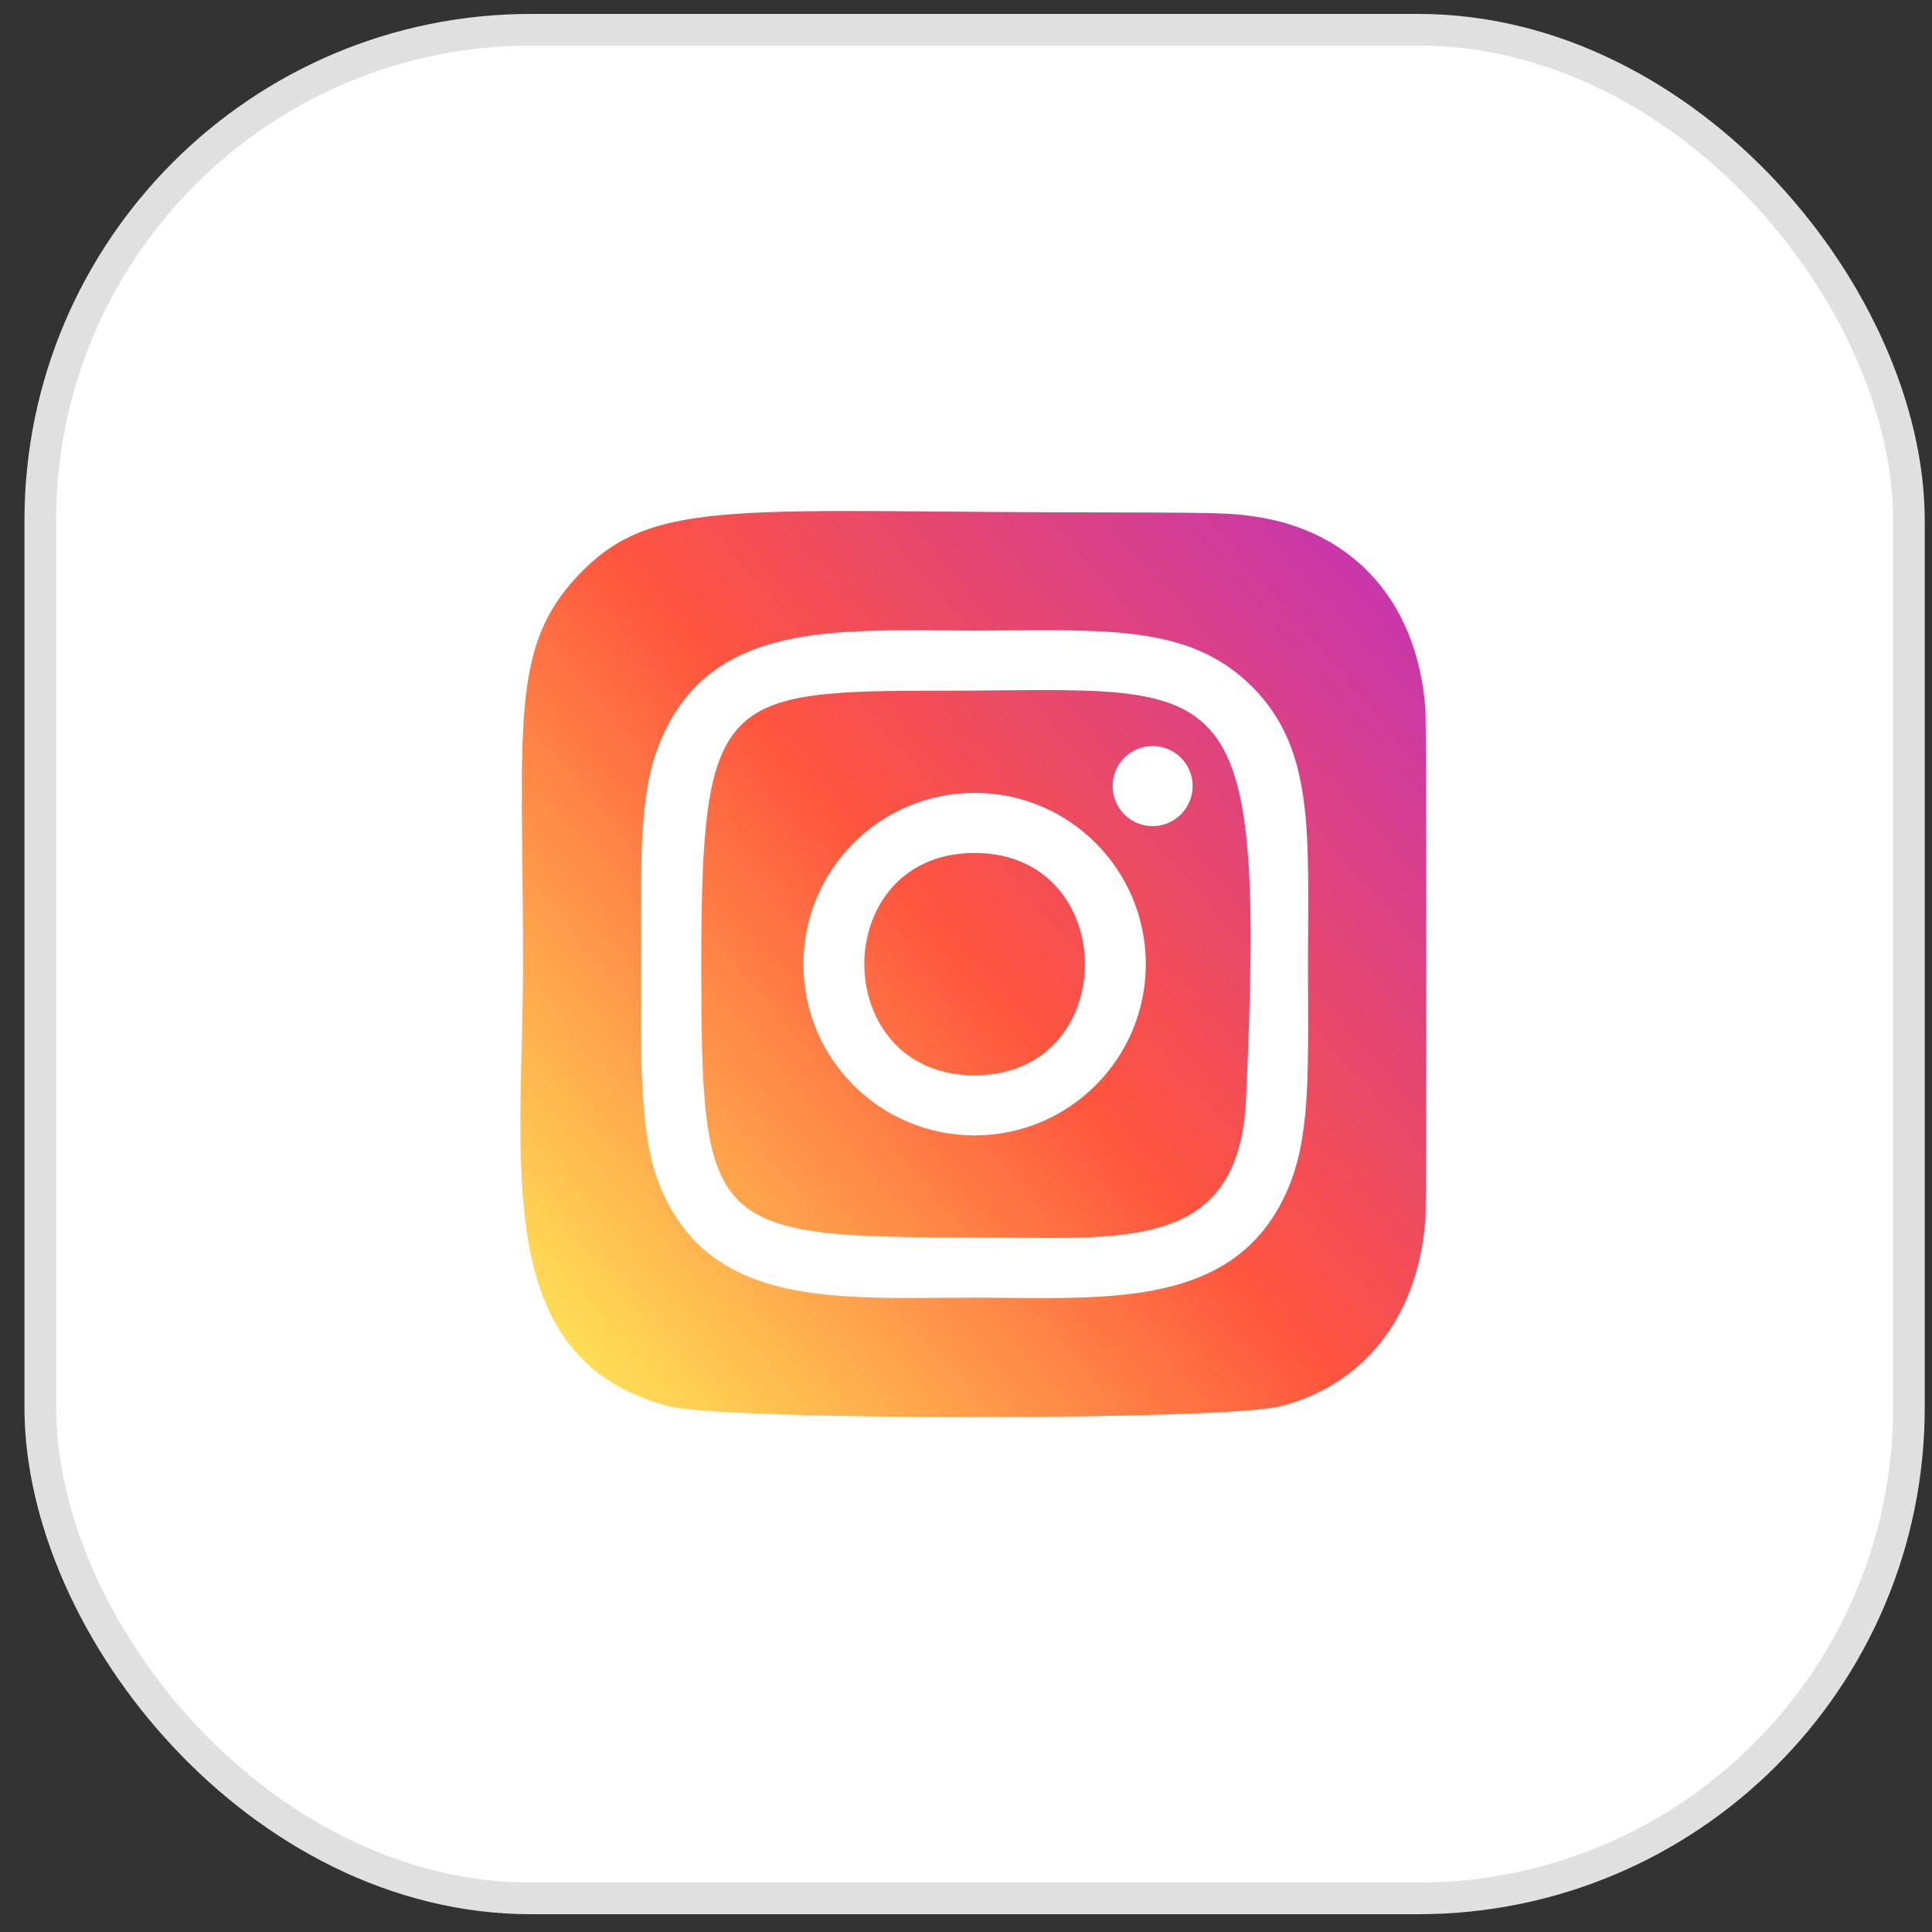 <svg width="61" height="61" viewBox="0 0 61 61" fill="none" xmlns="http://www.w3.org/2000/svg">
<rect x="0" y="0" width="61" height="61" fill="#333333" stroke="none"/>
<rect x="1.272" y="0.939" width="58.999" height="59" rx="15.5" fill="white" stroke="#E0E0E0"/>
<path d="M18.296 18.121C16.055 20.449 16.514 22.922 16.514 30.434C16.514 36.673 15.425 42.928 21.122 44.4C22.901 44.857 38.663 44.857 40.44 44.398C42.812 43.785 44.742 41.862 45.005 38.507C45.042 38.039 45.042 22.839 45.004 22.361C44.724 18.788 42.524 16.728 39.626 16.311C38.962 16.215 38.828 16.186 35.42 16.18C23.331 16.186 20.681 15.648 18.296 18.121Z" fill="url(#paint0_linear_148_139)"/>
<path d="M30.771 19.91C26.457 19.91 22.359 19.526 20.794 23.543C20.148 25.202 20.242 27.357 20.242 30.441C20.242 33.148 20.155 35.693 20.794 37.339C22.356 41.358 26.486 40.972 30.769 40.972C34.901 40.972 39.161 41.403 40.745 37.339C41.393 35.663 41.298 33.541 41.298 30.441C41.298 26.327 41.525 23.671 39.53 21.677C37.509 19.657 34.777 19.91 30.767 19.91H30.771ZM29.828 21.808C38.828 21.794 39.974 20.793 39.342 34.693C39.117 39.609 35.374 39.07 30.773 39.07C22.383 39.07 22.142 38.83 22.142 30.437C22.142 21.946 22.807 21.813 29.828 21.806V21.808ZM36.392 23.556C35.695 23.556 35.129 24.122 35.129 24.819C35.129 25.517 35.695 26.083 36.392 26.083C37.09 26.083 37.656 25.517 37.656 24.819C37.656 24.122 37.09 23.556 36.392 23.556ZM30.771 25.033C27.785 25.033 25.365 27.455 25.365 30.441C25.365 33.428 27.785 35.848 30.771 35.848C33.758 35.848 36.177 33.428 36.177 30.441C36.177 27.455 33.758 25.033 30.771 25.033ZM30.771 26.931C35.412 26.931 35.418 33.952 30.771 33.952C26.132 33.952 26.125 26.931 30.771 26.931Z" fill="white"/>
<defs>
<linearGradient id="paint0_linear_148_139" x1="18.351" y1="42.879" x2="44.858" y2="19.938" gradientUnits="userSpaceOnUse">
<stop stop-color="#FFDD55"/>
<stop offset="0.5" stop-color="#FF543E"/>
<stop offset="1" stop-color="#C837AB"/>
</linearGradient>
</defs>
</svg>
